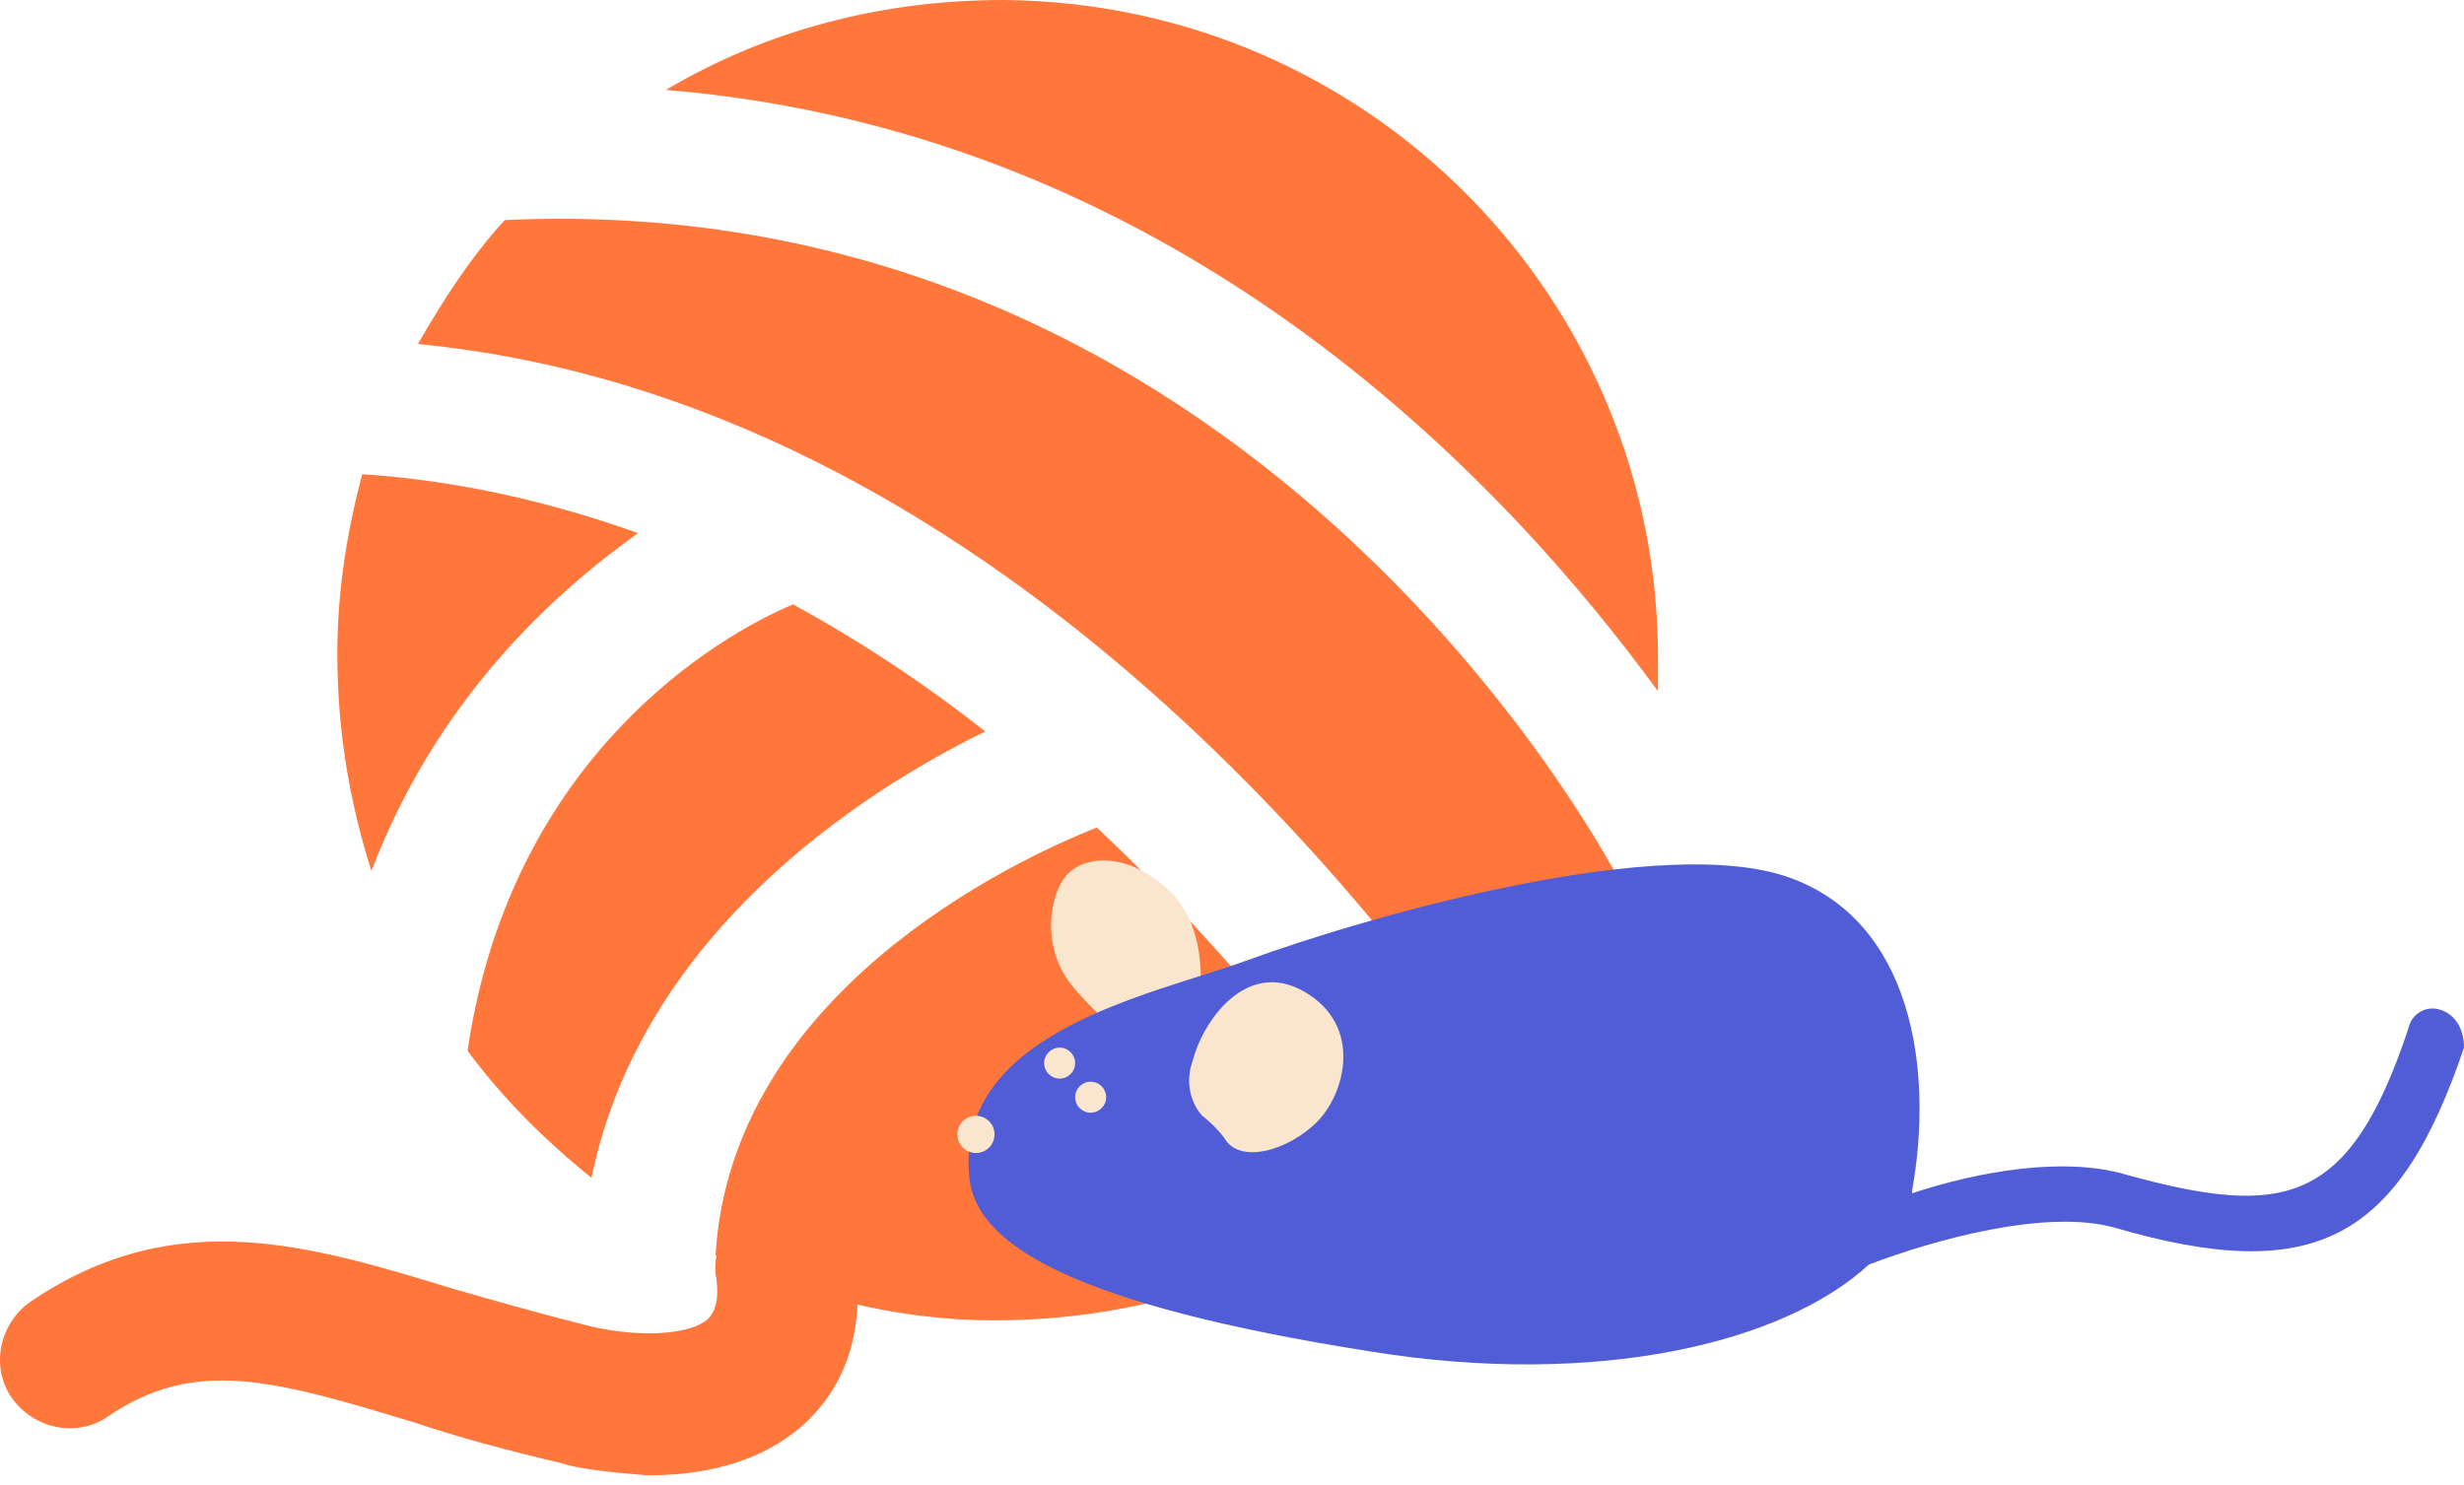 <svg width="73" height="44" viewBox="0 0 73 44" fill="none" xmlns="http://www.w3.org/2000/svg">
<path d="M19.179 43.718C20.648 43.718 22.393 43.443 23.771 42.249C24.689 41.422 25.7 39.953 25.332 37.289C25.241 36.187 24.138 35.36 23.036 35.452C21.934 35.544 21.108 36.646 21.199 37.748C21.291 38.208 21.291 38.851 20.924 39.126C20.465 39.493 19.179 39.677 17.526 39.31C16.056 38.942 14.77 38.575 13.484 38.208C9.259 36.922 5.218 35.636 0.901 38.575C-0.017 39.218 -0.293 40.504 0.35 41.422C0.993 42.341 2.279 42.616 3.198 41.973C5.769 40.228 8.065 40.871 12.29 42.157C13.668 42.616 15.046 42.984 16.607 43.351C17.158 43.535 18.077 43.627 19.179 43.718Z" fill="#FF773B"/>
<path d="M11.004 25.809C10.361 23.788 9.994 21.675 9.994 19.379C9.994 17.543 10.27 15.797 10.729 14.052C13.576 14.236 16.331 14.879 18.903 15.797C16.331 17.634 12.933 20.757 11.004 25.809Z" fill="#FF773B"/>
<path d="M12.382 10.195C13.117 8.909 13.944 7.623 14.954 6.521C36.997 5.511 47.467 25.166 47.926 25.992C47.926 25.992 47.926 26.084 48.018 26.084C47.192 28.38 45.998 30.493 44.436 32.238C41.038 27.37 29.466 11.848 12.382 10.195Z" fill="#FF773B"/>
<path d="M19.73 2.664C22.669 0.918 26.067 0 29.741 0C40.578 0.092 49.212 8.909 49.12 19.655C49.12 19.93 49.12 20.206 49.12 20.482C44.895 14.695 35.251 3.949 19.73 2.664Z" fill="#FF773B"/>
<path d="M23.495 17.91C25.516 19.012 27.445 20.298 29.19 21.675C25.424 23.512 18.995 27.737 17.525 34.901C16.148 33.799 14.862 32.513 13.852 31.136C15.137 22.41 21.291 18.828 23.495 17.91Z" fill="#FF773B"/>
<path d="M32.496 24.523C37.18 28.931 40.303 33.34 41.497 35.085C38.191 37.657 33.966 39.126 29.465 39.126C26.526 39.126 23.771 38.391 21.199 37.197C21.658 29.482 29.924 25.533 32.496 24.523Z" fill="#FF773B"/>
<path d="M35.527 29.666C35.527 29.666 35.895 27.553 34.609 26.36C33.323 25.166 31.945 25.349 31.486 26.084C31.027 26.819 30.935 28.196 31.762 29.207C32.588 30.217 33.599 30.952 33.599 30.952L35.527 29.666Z" fill="#FAE6CE"/>
<path d="M72.357 29.942C71.898 29.758 71.439 30.033 71.347 30.493C69.602 35.728 67.673 36.095 62.989 34.809C61.152 34.258 58.58 34.718 56.651 35.36V35.269C57.294 31.687 56.651 27.278 52.978 25.992C49.304 24.706 40.946 27.003 36.905 28.472C34.149 29.482 28.18 30.584 28.73 34.993C29.006 36.922 31.853 38.667 40.579 40.044C47.375 41.147 52.886 39.769 55.366 37.473C57.294 36.738 60.601 35.82 62.621 36.371C68.591 38.116 71.071 36.738 73 31.044C73 30.584 72.816 30.125 72.357 29.942Z" fill="#505DD6"/>
<path d="M31.394 31.962C31.647 31.962 31.853 31.757 31.853 31.503C31.853 31.249 31.647 31.044 31.394 31.044C31.14 31.044 30.935 31.249 30.935 31.503C30.935 31.757 31.14 31.962 31.394 31.962Z" fill="#FAE6CE"/>
<path d="M32.312 32.972C32.566 32.972 32.772 32.767 32.772 32.513C32.772 32.26 32.566 32.054 32.312 32.054C32.059 32.054 31.853 32.26 31.853 32.513C31.853 32.767 32.059 32.972 32.312 32.972Z" fill="#FAE6CE"/>
<path d="M28.914 34.166C29.219 34.166 29.465 33.92 29.465 33.615C29.465 33.311 29.219 33.064 28.914 33.064C28.61 33.064 28.363 33.311 28.363 33.615C28.363 33.92 28.61 34.166 28.914 34.166Z" fill="#FAE6CE"/>
<path d="M35.619 33.064C35.619 33.064 34.976 32.421 35.343 31.411C35.619 30.309 36.905 28.38 38.65 29.39C40.395 30.401 39.844 32.421 39.017 33.248C38.191 34.075 36.721 34.534 36.262 33.707C35.986 33.34 35.619 33.064 35.619 33.064Z" fill="#FAE6CE"/>
</svg>
